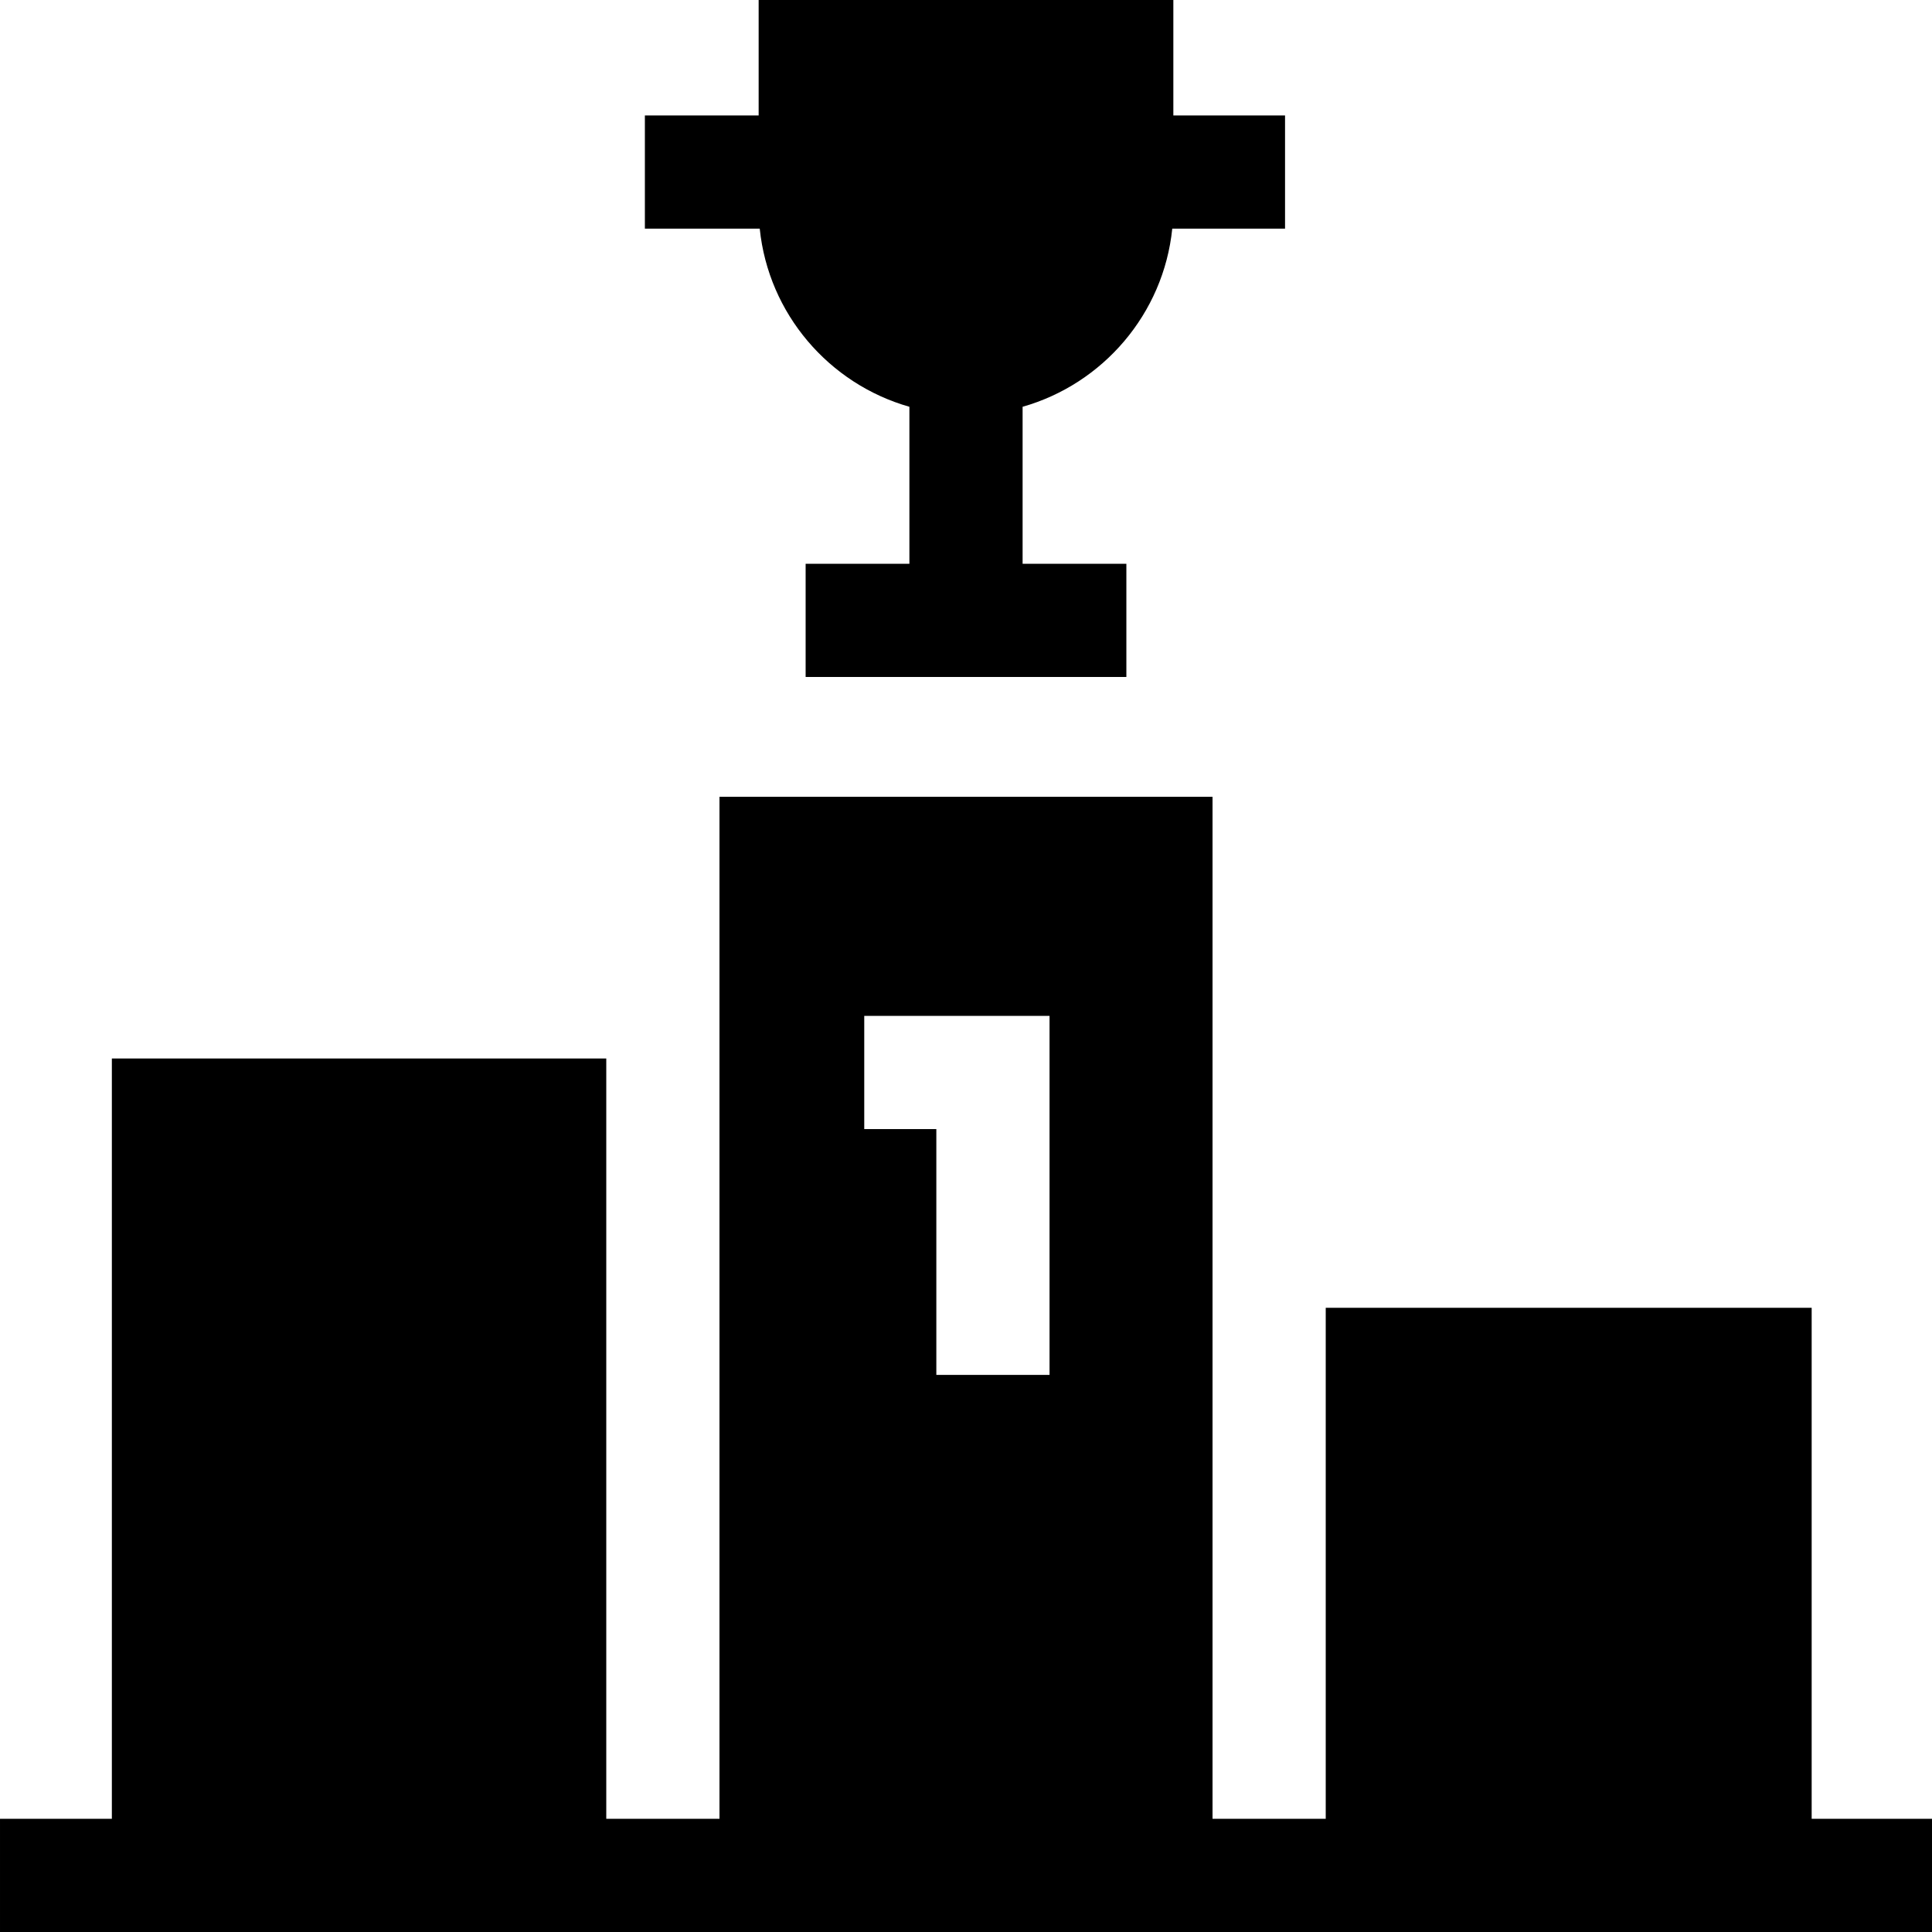 <svg id="Capa_1" enable-background="new 0 0 512 512" height="512" viewBox="0 0 512 512" width="512" xmlns="http://www.w3.org/2000/svg"><g><path d="m480.11 482v-135.421h-128.777v135.421h-30v-270.843h-130.666v270.843h-30v-201.489h-131.025v201.489h-29.642v30h512v-30zm-251.076-212.781h49.104v95.144h-30v-65.144h-19.104z"/><path d="m241 107.801v41.605h-27.5v30h85v-30h-27.5v-41.605c21.28-6.049 37.346-24.615 39.661-47.207h29.889v-30h-29.6v-30.594h-109.9v30.594h-30.15v30h30.438c2.316 22.592 18.382 41.158 39.662 47.207z"/></g></svg>